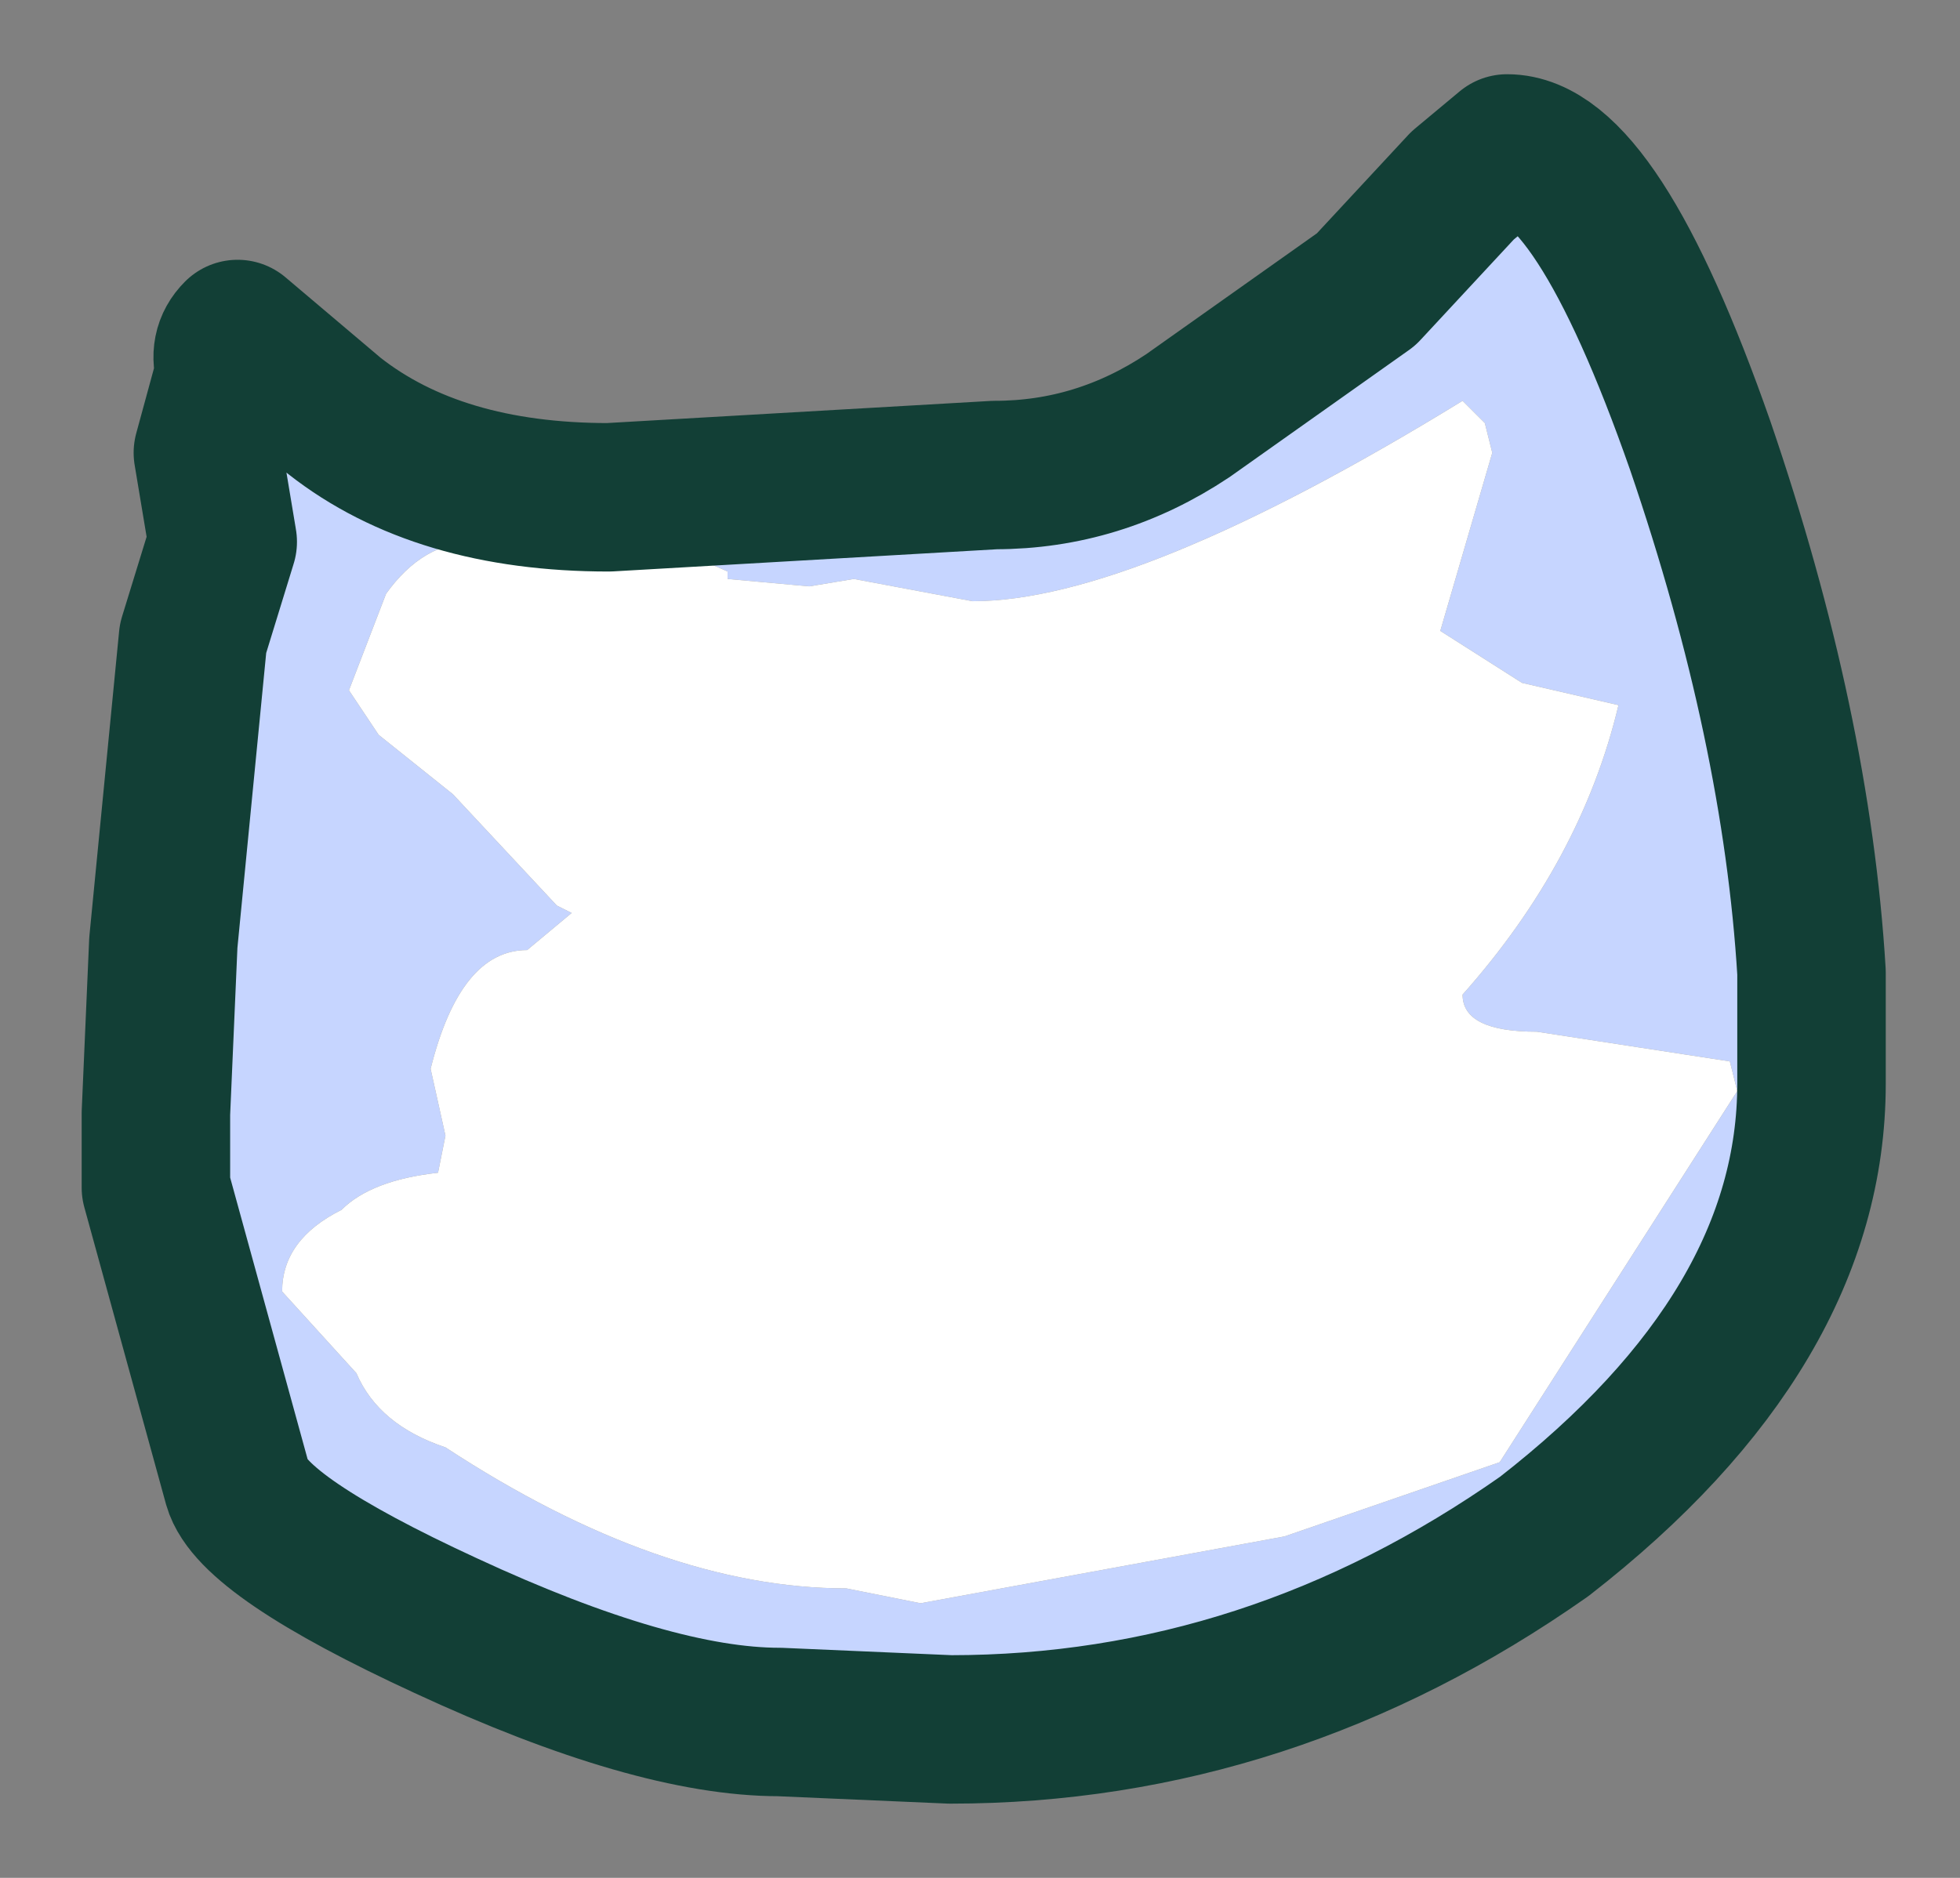 <?xml version="1.0" encoding="UTF-8" standalone="no"?>
<svg xmlns:xlink="http://www.w3.org/1999/xlink" height="12.65px" width="13.2px" xmlns="http://www.w3.org/2000/svg">
  <rect width="100%" height="100%" fill="#808080" stroke="none"/>
  <g id="shape0" transform="matrix(1.0, 0.0, 0.0, 1.0, 1, 1)">
    <path d="M11.2 5.55 L11.2 6.3 Q11.2 7.95 9.4 9.35 7.55 10.65 5.4 10.65 L4.25 10.6 Q3.4 10.6 2.0 9.95 0.7 9.35 0.6 9.0 L0.05 7.0 0.05 6.5 0.1 5.35 0.3 3.3 0.5 2.65 0.4 2.05 0.55 1.5 Q0.5 1.35 0.6 1.25 L1.25 1.8 Q1.95 2.35 3.1 2.35 L5.7 2.2 Q6.4 2.2 7.0 1.8 L8.2 0.95 8.85 0.25 9.15 0.0 Q9.75 0.0 10.45 2.0 11.1 3.9 11.2 5.55 M10.65 6.15 L9.35 5.95 Q8.85 5.95 8.85 5.7 9.65 4.8 9.9 3.75 L9.25 3.6 8.7 3.25 9.05 2.05 9.0 1.85 8.85 1.7 Q6.65 3.05 5.55 3.05 L4.75 2.9 4.45 2.95 3.9 2.9 3.9 2.85 3.45 2.65 3.35 2.55 3.3 2.5 3.05 2.6 2.8 2.6 2.2 2.65 Q1.85 2.65 1.6 3.0 L1.35 3.65 1.55 3.95 2.05 4.35 2.75 5.1 2.85 5.15 2.55 5.4 Q2.1 5.4 1.9 6.2 L2.0 6.65 1.95 6.9 Q1.5 6.95 1.3 7.15 0.9 7.35 0.9 7.7 L1.4 8.25 Q1.55 8.6 2.0 8.75 3.45 9.7 4.7 9.7 L5.2 9.8 7.65 9.35 9.1 8.85 10.7 6.35 10.65 6.15" fill="#c6d5ff" fill-rule="evenodd" stroke="none"/>
    <path d="M10.65 6.15 L10.7 6.35 9.1 8.85 7.65 9.35 5.2 9.8 4.7 9.7 Q3.45 9.7 2.0 8.75 1.55 8.6 1.4 8.25 L0.9 7.7 Q0.9 7.35 1.3 7.15 1.5 6.95 1.95 6.9 L2.0 6.65 1.9 6.2 Q2.1 5.4 2.55 5.4 L2.85 5.15 2.75 5.1 2.05 4.35 1.55 3.95 1.35 3.65 1.6 3.0 Q1.85 2.65 2.2 2.65 L2.8 2.6 3.05 2.6 3.3 2.5 3.35 2.55 3.45 2.65 3.9 2.85 3.9 2.9 4.45 2.95 4.75 2.9 5.55 3.05 Q6.65 3.05 8.85 1.7 L9.0 1.85 9.05 2.05 8.7 3.25 9.25 3.6 9.9 3.75 Q9.65 4.8 8.85 5.7 8.85 5.95 9.35 5.95 L10.65 6.15" fill="#ffffff" fill-rule="evenodd" stroke="none"/>
    <path d="M11.2 5.55 L11.2 6.3 Q11.2 7.95 9.4 9.35 7.55 10.65 5.4 10.65 L4.25 10.6 Q3.4 10.6 2.0 9.95 0.7 9.35 0.6 9.0 L0.05 7.0 0.05 6.5 0.1 5.35 0.3 3.3 0.5 2.65 0.4 2.05 0.55 1.5 Q0.5 1.35 0.6 1.25 L1.25 1.8 Q1.95 2.35 3.1 2.35 L5.7 2.2 Q6.4 2.2 7.0 1.8 L8.2 0.95 8.85 0.25 9.15 0.0 Q9.75 0.0 10.45 2.0 11.1 3.9 11.2 5.55 Z" fill="none" stroke="#123f36" stroke-linecap="round" stroke-linejoin="round" stroke-width="1"/>
  </g>
</svg>